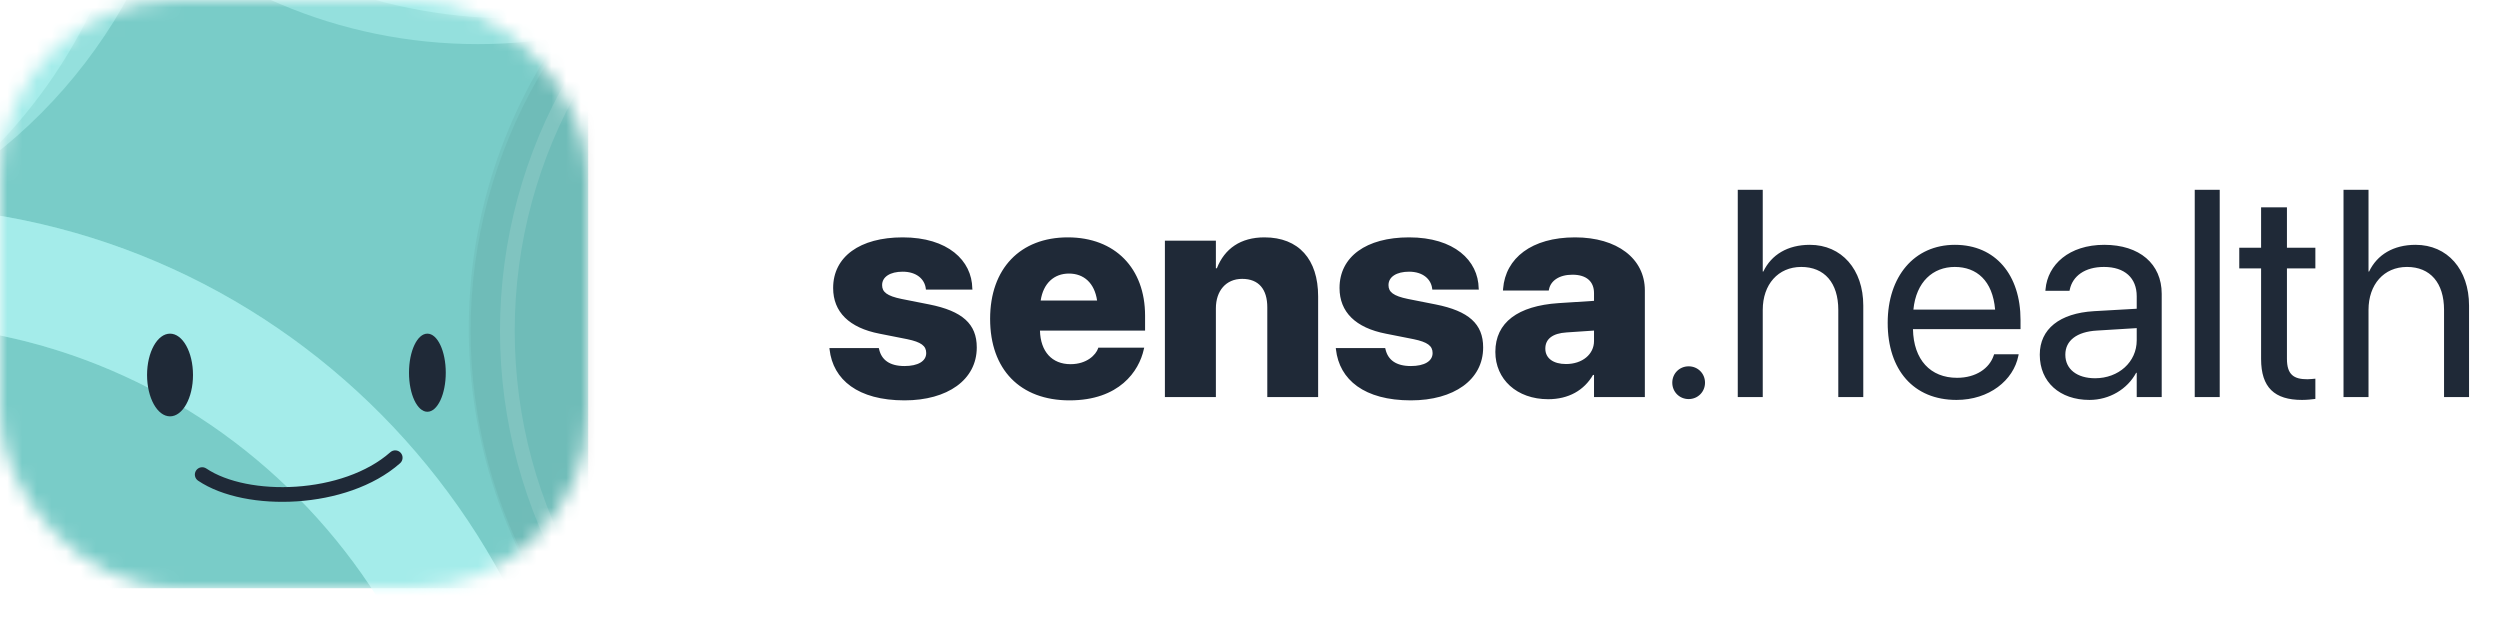 <svg width="170" height="43" viewBox="0 0 170 43" fill="none" xmlns="http://www.w3.org/2000/svg">
<rect width="40" height="40" rx="16" fill="white"/>
<mask id="mask0_16305_241436" style="mask-type:alpha" maskUnits="userSpaceOnUse" x="0" y="0" width="40" height="40">
<rect width="40" height="40" rx="12" fill="white"/>
</mask>
<g mask="url(#mask0_16305_241436)">
<rect width="40" height="40" transform="matrix(1 0 0 -1 0 40)" fill="#79CCC8"/>
<g filter="url(#filter0_f_16305_241436)">
<path d="M36 62.5C36 87.116 16.262 107 -8 107C-32.262 107 -52 87.116 -52 62.5C-52 37.884 -32.262 18 -8 18C16.262 18 36 37.884 36 62.5Z" stroke="#BCFFFC" stroke-opacity="0.4" stroke-width="8" style="mix-blend-mode:overlay"/>
</g>
<path d="M36 62.5C36 87.116 16.262 107 -8 107C-32.262 107 -52 87.116 -52 62.5C-52 37.884 -32.262 18 -8 18C16.262 18 36 37.884 36 62.5Z" stroke="#BCFFFC" stroke-opacity="0.4" stroke-width="8" style="mix-blend-mode:overlay"/>
<g filter="url(#filter1_f_16305_241436)">
<circle cx="34.844" cy="-33.906" r="21.656" stroke="#BCFFFC" stroke-opacity="0.4" stroke-width="27" style="mix-blend-mode:overlay"/>
</g>
<circle cx="32.5" cy="-31.5" r="24.5" stroke="#BCFFFC" stroke-opacity="0.4" stroke-width="20" style="mix-blend-mode:overlay"/>
<g filter="url(#filter2_f_16305_241436)">
<circle cx="-25.469" cy="-14.531" r="21.656" stroke="#BCFFFC" stroke-opacity="0.4" stroke-width="27" style="mix-blend-mode:overlay"/>
</g>
<circle cx="-22" cy="-17" r="25" stroke="#BCFFFC" stroke-opacity="0.4" stroke-width="20" style="mix-blend-mode:overlay"/>
<g opacity="0.4" filter="url(#filter3_f_16305_241436)">
<circle cx="67.031" cy="22.344" r="24.656" stroke="black" stroke-opacity="0.1" stroke-width="21"/>
</g>
<circle opacity="0.4" cx="66.5" cy="22.5" r="25" stroke="black" stroke-opacity="0.1" stroke-width="19"/>
<g opacity="0.4" filter="url(#filter4_f_16305_241436)">
<circle cx="68.5" cy="22.5" r="34" stroke="white" stroke-opacity="0.3"/>
</g>
</g>
<g filter="url(#filter5_d_16305_241436)">
<ellipse cx="11.562" cy="17.5" rx="1.562" ry="2.812" fill="#1F2937"/>
<ellipse cx="29.062" cy="17.344" rx="1.25" ry="2.656" fill="#1F2937"/>
<path d="M14.029 23.858C13.8 23.703 13.489 23.764 13.335 23.993C13.181 24.223 13.242 24.533 13.471 24.687L14.029 23.858ZM27.206 23.5C27.413 23.317 27.433 23.001 27.25 22.794C27.067 22.587 26.751 22.567 26.544 22.75L27.206 23.5ZM13.471 24.687C15.112 25.791 17.666 26.261 20.204 26.091C22.748 25.922 25.392 25.102 27.206 23.5L26.544 22.75C24.949 24.16 22.545 24.933 20.137 25.093C17.723 25.255 15.419 24.792 14.029 23.858L13.471 24.687Z" fill="#1F2937"/>
</g>
<path d="M61.508 27.225C64.428 27.225 66.42 25.828 66.42 23.631V23.621C66.42 22.029 65.443 21.15 63.188 20.701L61.312 20.33C60.307 20.125 59.984 19.852 59.984 19.393V19.383C59.984 18.826 60.531 18.475 61.381 18.475C62.338 18.475 62.875 18.992 62.953 19.617L62.963 19.695H66.127L66.117 19.617C66.088 17.713 64.457 16.141 61.381 16.141C58.471 16.141 56.654 17.459 56.654 19.578V19.588C56.654 21.209 57.738 22.293 59.818 22.693L61.693 23.064C62.641 23.26 62.982 23.523 62.982 24.002V24.012C62.982 24.559 62.426 24.891 61.508 24.891C60.492 24.891 59.945 24.471 59.779 23.748L59.76 23.67H56.4L56.41 23.758C56.645 25.828 58.344 27.225 61.508 27.225ZM72.728 27.225C76.117 27.225 77.455 25.232 77.777 23.758L77.807 23.641H74.682L74.672 23.689C74.516 24.129 73.91 24.764 72.797 24.764C71.537 24.764 70.756 23.914 70.717 22.479H77.865V21.463C77.865 18.24 75.824 16.141 72.611 16.141C69.379 16.141 67.328 18.26 67.328 21.678V21.688C67.328 25.125 69.369 27.225 72.728 27.225ZM72.689 18.602C73.705 18.602 74.428 19.246 74.603 20.438H70.766C70.941 19.266 71.674 18.602 72.689 18.602ZM79.213 27H82.68V20.965C82.68 19.783 83.363 18.963 84.467 18.963C85.6 18.963 86.176 19.676 86.176 20.896V27H89.633V20.154C89.633 17.635 88.314 16.141 85.981 16.141C84.369 16.141 83.275 16.902 82.748 18.24H82.68V16.365H79.213V27ZM95.941 27.225C98.861 27.225 100.854 25.828 100.854 23.631V23.621C100.854 22.029 99.877 21.15 97.621 20.701L95.746 20.33C94.74 20.125 94.418 19.852 94.418 19.393V19.383C94.418 18.826 94.965 18.475 95.814 18.475C96.772 18.475 97.309 18.992 97.387 19.617L97.397 19.695H100.561L100.551 19.617C100.521 17.713 98.891 16.141 95.814 16.141C92.904 16.141 91.088 17.459 91.088 19.578V19.588C91.088 21.209 92.172 22.293 94.252 22.693L96.127 23.064C97.074 23.26 97.416 23.523 97.416 24.002V24.012C97.416 24.559 96.859 24.891 95.941 24.891C94.926 24.891 94.379 24.471 94.213 23.748L94.193 23.67H90.834L90.844 23.758C91.078 25.828 92.777 27.225 95.941 27.225ZM105.277 27.146C106.664 27.146 107.719 26.541 108.324 25.496H108.393V27H111.85V19.744C111.85 17.586 109.965 16.141 107.104 16.141C104.145 16.141 102.377 17.557 102.211 19.627L102.201 19.754H105.316L105.336 19.656C105.453 19.109 106 18.68 106.928 18.68C107.895 18.68 108.393 19.158 108.393 19.93V20.457L105.971 20.613C103.227 20.799 101.684 21.922 101.684 23.924V23.934C101.684 25.789 103.139 27.146 105.277 27.146ZM105.082 23.709V23.699C105.082 23.064 105.561 22.664 106.527 22.605L108.393 22.479V23.191C108.393 24.09 107.602 24.754 106.488 24.754C105.639 24.754 105.082 24.373 105.082 23.709ZM114.828 27.137C115.453 27.137 115.941 26.648 115.941 26.023C115.941 25.398 115.453 24.91 114.828 24.91C114.203 24.91 113.715 25.398 113.715 26.023C113.715 26.648 114.203 27.137 114.828 27.137ZM118.168 27H119.867V21.072C119.867 19.344 120.912 18.152 122.484 18.152C124.066 18.152 125.004 19.236 125.004 21.072V27H126.703V20.779C126.703 18.318 125.229 16.648 123.07 16.648C121.557 16.648 120.453 17.322 119.906 18.465H119.867V12.908H118.168V27ZM133.041 27.195C135.258 27.195 136.918 25.867 137.25 24.188L137.27 24.09H135.6L135.57 24.178C135.277 25.047 134.369 25.691 133.08 25.691C131.273 25.691 130.121 24.471 130.082 22.381H137.396V21.756C137.396 18.709 135.707 16.648 132.934 16.648C130.16 16.648 128.363 18.807 128.363 21.951V21.961C128.363 25.154 130.121 27.195 133.041 27.195ZM132.924 18.152C134.408 18.152 135.502 19.08 135.668 21.053H130.111C130.297 19.158 131.449 18.152 132.924 18.152ZM142.084 27.195C143.441 27.195 144.662 26.463 145.258 25.35H145.297V27H146.996V19.979C146.996 17.947 145.492 16.648 143.09 16.648C140.697 16.648 139.242 17.996 139.096 19.666L139.086 19.773H140.727L140.746 19.686C140.941 18.777 141.762 18.152 143.07 18.152C144.486 18.152 145.297 18.904 145.297 20.145V20.994L142.387 21.16C140.053 21.297 138.705 22.381 138.705 24.109V24.129C138.705 25.975 140.062 27.195 142.084 27.195ZM140.443 24.129V24.109C140.443 23.162 141.225 22.557 142.582 22.479L145.297 22.312V23.143C145.297 24.617 144.066 25.721 142.465 25.721C141.244 25.721 140.443 25.105 140.443 24.129ZM149.242 27H150.941V12.908H149.242V27ZM156.537 27.195C156.869 27.195 157.23 27.156 157.445 27.127V25.75C157.299 25.76 157.104 25.789 156.898 25.789C155.99 25.789 155.512 25.486 155.512 24.402V18.25H157.445V16.844H155.512V14.1H153.754V16.844H152.27V18.25H153.754V24.412C153.754 26.355 154.672 27.195 156.537 27.195ZM159.359 27H161.059V21.072C161.059 19.344 162.104 18.152 163.676 18.152C165.258 18.152 166.195 19.236 166.195 21.072V27H167.895V20.779C167.895 18.318 166.42 16.648 164.262 16.648C162.748 16.648 161.645 17.322 161.098 18.465H161.059V12.908H159.359V27Z" fill="#1F2937"/>
<defs>
<filter id="filter0_f_16305_241436" x="-65" y="5" width="114" height="115" filterUnits="userSpaceOnUse" color-interpolation-filters="sRGB">
<feFlood flood-opacity="0" result="BackgroundImageFix"/>
<feBlend mode="normal" in="SourceGraphic" in2="BackgroundImageFix" result="shape"/>
<feGaussianBlur stdDeviation="4.5" result="effect1_foregroundBlur_16305_241436"/>
</filter>
<filter id="filter1_f_16305_241436" x="-9.312" y="-78.062" width="88.312" height="88.312" filterUnits="userSpaceOnUse" color-interpolation-filters="sRGB">
<feFlood flood-opacity="0" result="BackgroundImageFix"/>
<feBlend mode="normal" in="SourceGraphic" in2="BackgroundImageFix" result="shape"/>
<feGaussianBlur stdDeviation="4.5" result="effect1_foregroundBlur_16305_241436"/>
</filter>
<filter id="filter2_f_16305_241436" x="-69.625" y="-58.688" width="88.312" height="88.312" filterUnits="userSpaceOnUse" color-interpolation-filters="sRGB">
<feFlood flood-opacity="0" result="BackgroundImageFix"/>
<feBlend mode="normal" in="SourceGraphic" in2="BackgroundImageFix" result="shape"/>
<feGaussianBlur stdDeviation="4.5" result="effect1_foregroundBlur_16305_241436"/>
</filter>
<filter id="filter3_f_16305_241436" x="21.875" y="-22.812" width="90.312" height="90.312" filterUnits="userSpaceOnUse" color-interpolation-filters="sRGB">
<feFlood flood-opacity="0" result="BackgroundImageFix"/>
<feBlend mode="normal" in="SourceGraphic" in2="BackgroundImageFix" result="shape"/>
<feGaussianBlur stdDeviation="5" result="effect1_foregroundBlur_16305_241436"/>
</filter>
<filter id="filter4_f_16305_241436" x="33" y="-13" width="71" height="71" filterUnits="userSpaceOnUse" color-interpolation-filters="sRGB">
<feFlood flood-opacity="0" result="BackgroundImageFix"/>
<feBlend mode="normal" in="SourceGraphic" in2="BackgroundImageFix" result="shape"/>
<feGaussianBlur stdDeviation="0.5" result="effect1_foregroundBlur_16305_241436"/>
</filter>
<filter id="filter5_d_16305_241436" x="2" y="14.688" width="36.312" height="27.438" filterUnits="userSpaceOnUse" color-interpolation-filters="sRGB">
<feFlood flood-opacity="0" result="BackgroundImageFix"/>
<feColorMatrix in="SourceAlpha" type="matrix" values="0 0 0 0 0 0 0 0 0 0 0 0 0 0 0 0 0 0 127 0" result="hardAlpha"/>
<feOffset dy="8"/>
<feGaussianBlur stdDeviation="4"/>
<feColorMatrix type="matrix" values="0 0 0 0 0 0 0 0 0 0.517 0 0 0 0 0.393 0 0 0 0.24 0"/>
<feBlend mode="normal" in2="BackgroundImageFix" result="effect1_dropShadow_16305_241436"/>
<feBlend mode="normal" in="SourceGraphic" in2="effect1_dropShadow_16305_241436" result="shape"/>
</filter>
</defs>
</svg>
